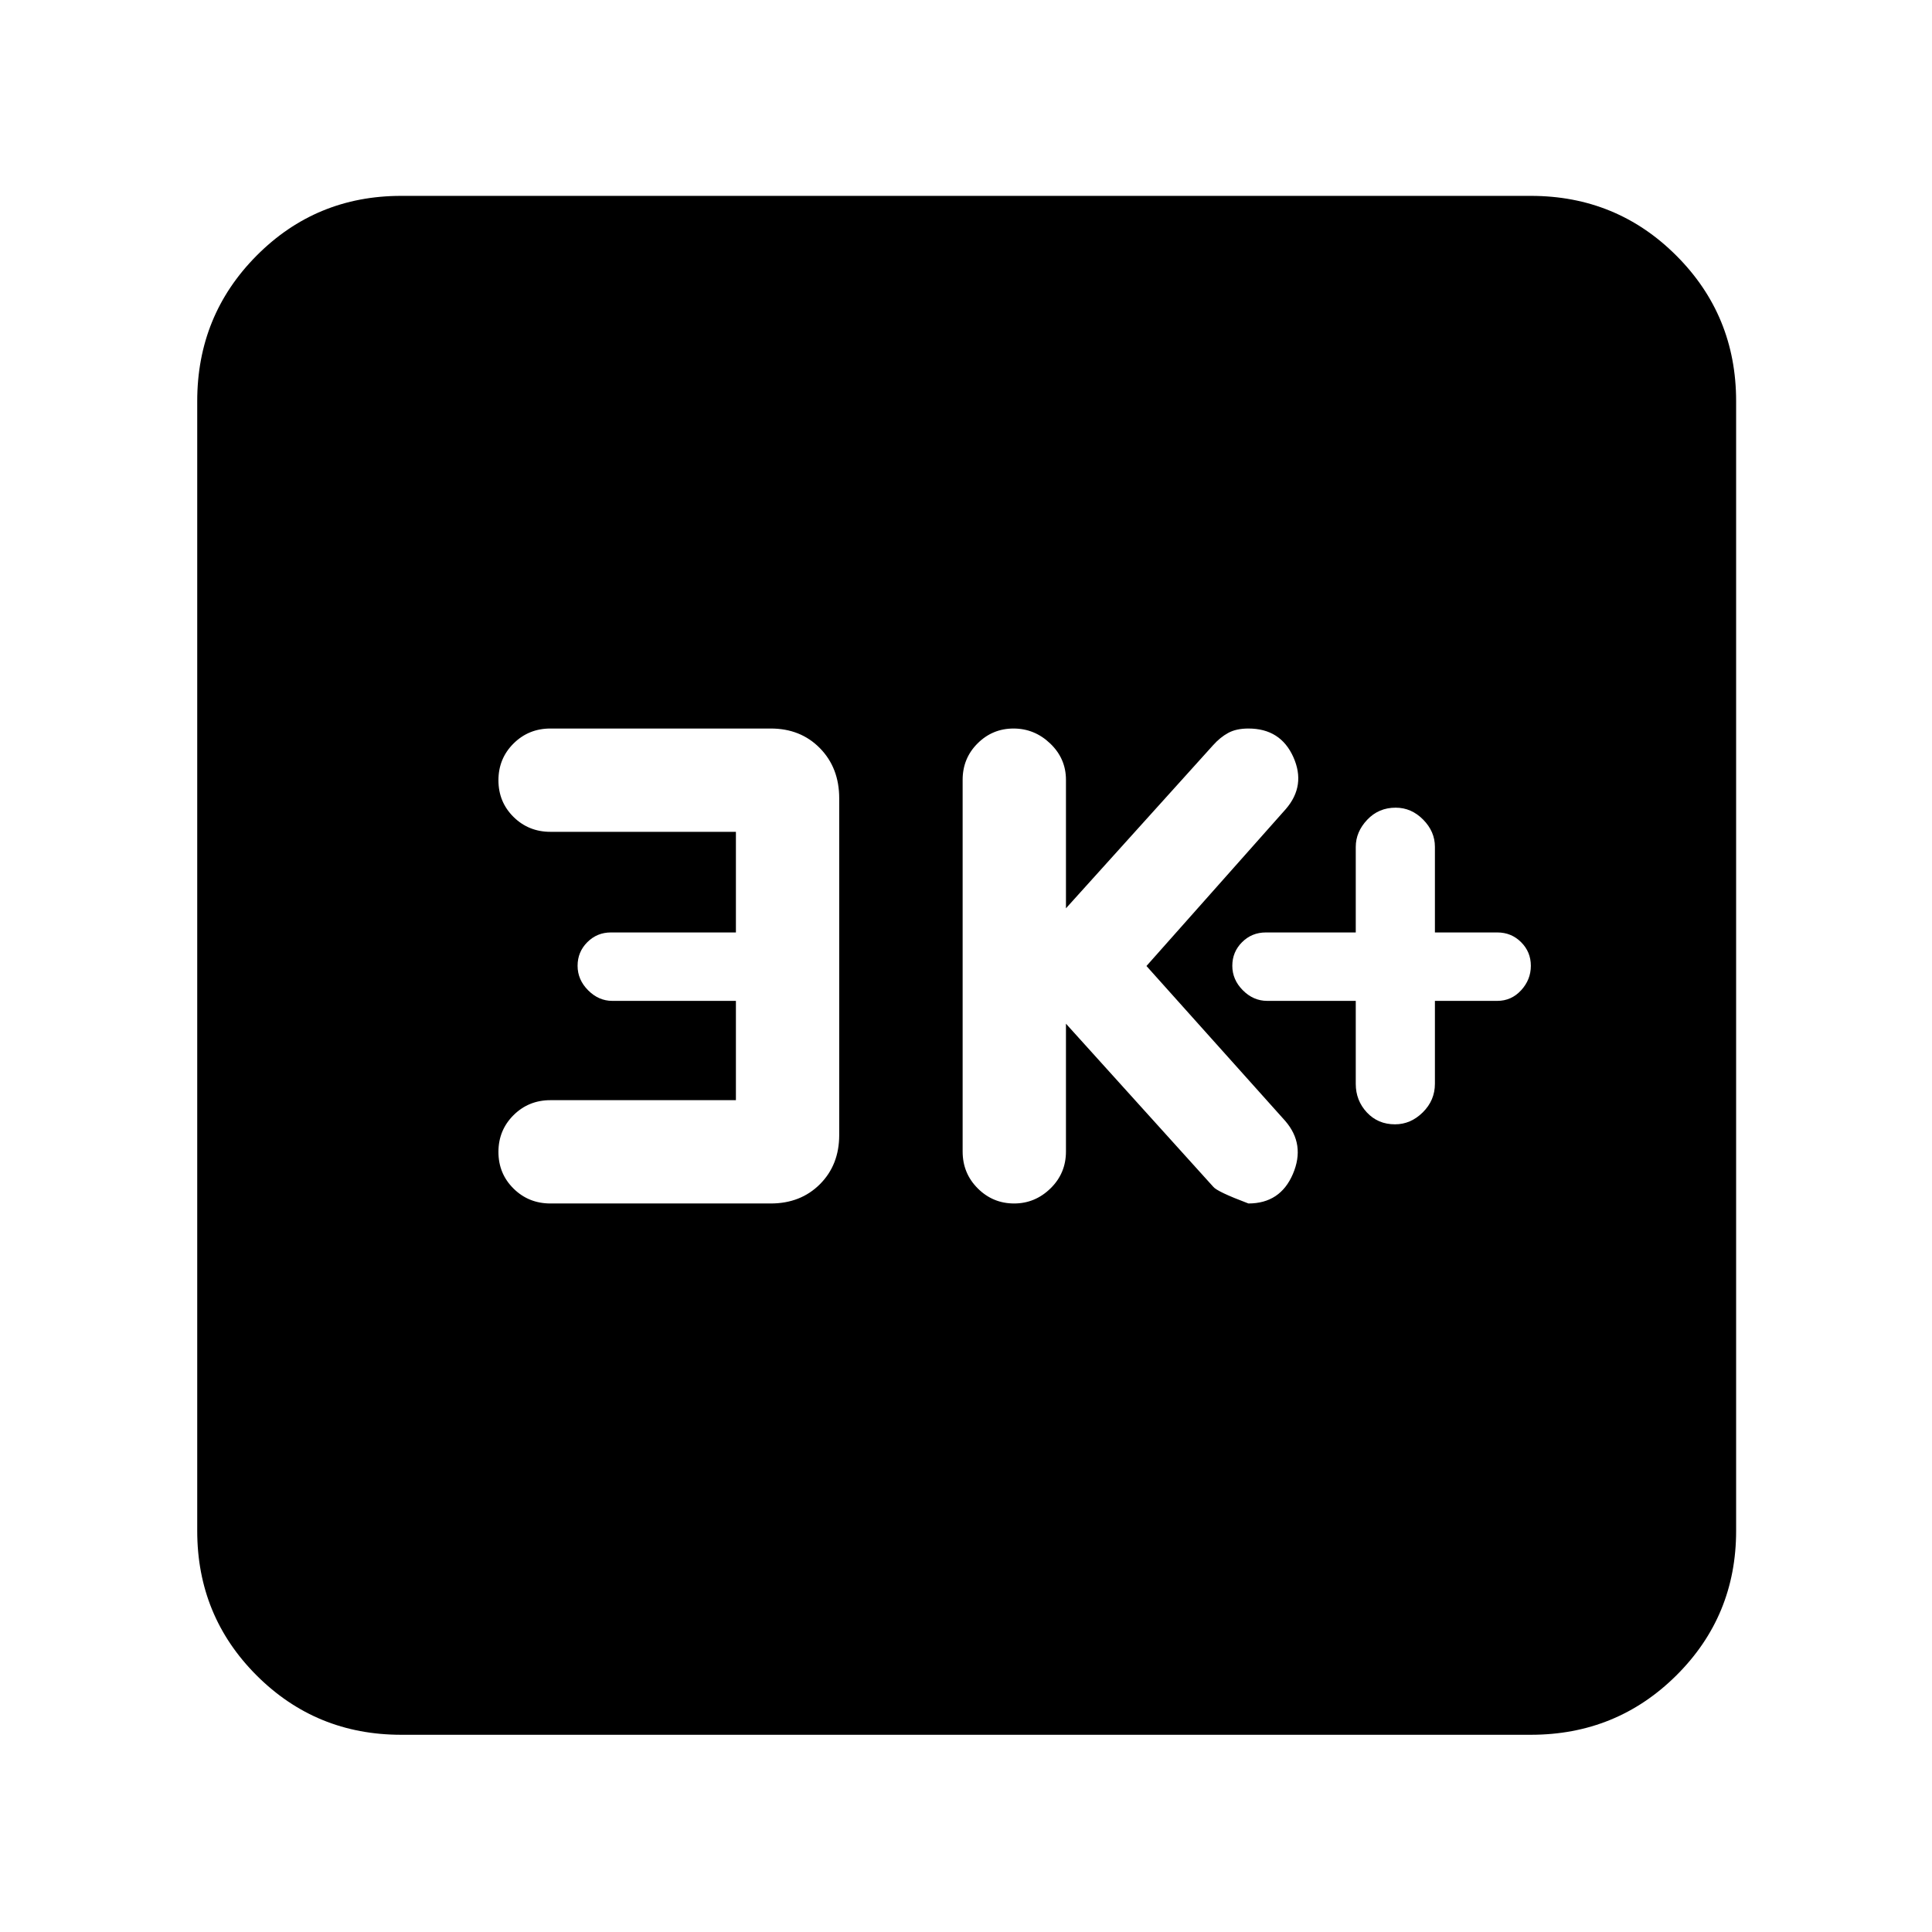 <svg xmlns="http://www.w3.org/2000/svg" height="40" viewBox="0 -960 960 960" width="40"><path d="M673.67-462.67v41.25q0 8.25 5.51 14.17 5.52 5.92 13.99 5.92 7.8 0 13.81-5.95 6.02-5.95 6.02-14.22v-41.17h31q7 0 11.83-5.26 4.84-5.26 4.84-12.17 0-6.9-4.84-11.73-4.83-4.84-11.83-4.84h-31v-42.58q0-7.58-5.85-13.5t-13.65-5.92q-8.47 0-14.15 6.02t-5.68 13.48v42.5H629q-7 0-11.83 4.84-4.84 4.83-4.84 11.73 0 6.91 5.24 12.17 5.23 5.26 12.1 5.26h44Zm-144 11.34 73.16 81q1.87 2.45 17.5 8.33 15.84 0 22.11-14.67 6.27-14.66-3.8-26.33l-68.97-77 69.26-78q10.07-11.67 3.72-25.83Q636.29-598 620.33-598q-6.03 0-10.02 2.17-3.99 2.16-7.57 6.16l-73.07 81v-63.83q0-10.56-7.8-18.03-7.79-7.47-18.25-7.47-10.45 0-17.87 7.4-7.42 7.4-7.42 18.1v184.67q0 10.84 7.52 18.34 7.52 7.49 18.06 7.49 10.4 0 18.08-7.49 7.68-7.5 7.68-18.34v-63.5Zm-164 38H273.5q-10.84 0-18.34 7.46-7.49 7.46-7.49 18.25t7.49 18.2q7.5 7.42 18.34 7.42H383q14.83 0 24.42-9.58Q417-381.17 417-396v-167.33q0-15.12-9.58-24.9Q397.83-598 383-598H273.5q-10.84 0-18.34 7.46-7.49 7.46-7.49 18.25t7.49 18.21q7.5 7.41 18.34 7.41h92.17v50h-62.12q-6.88 0-11.72 4.84Q287-487 287-480.1q0 6.91 5.23 12.17 5.24 5.26 11.99 5.26h61.45v49.34ZM199.33-98q-42.32 0-71.83-29.5Q98-157.01 98-199.33v-561.34q0-42.6 29.5-72.3 29.51-29.7 71.83-29.7h561.34q42.6 0 72.3 29.7 29.7 29.7 29.7 72.3v561.34q0 42.32-29.7 71.83-29.7 29.5-72.3 29.5H199.33Z"/></svg>
